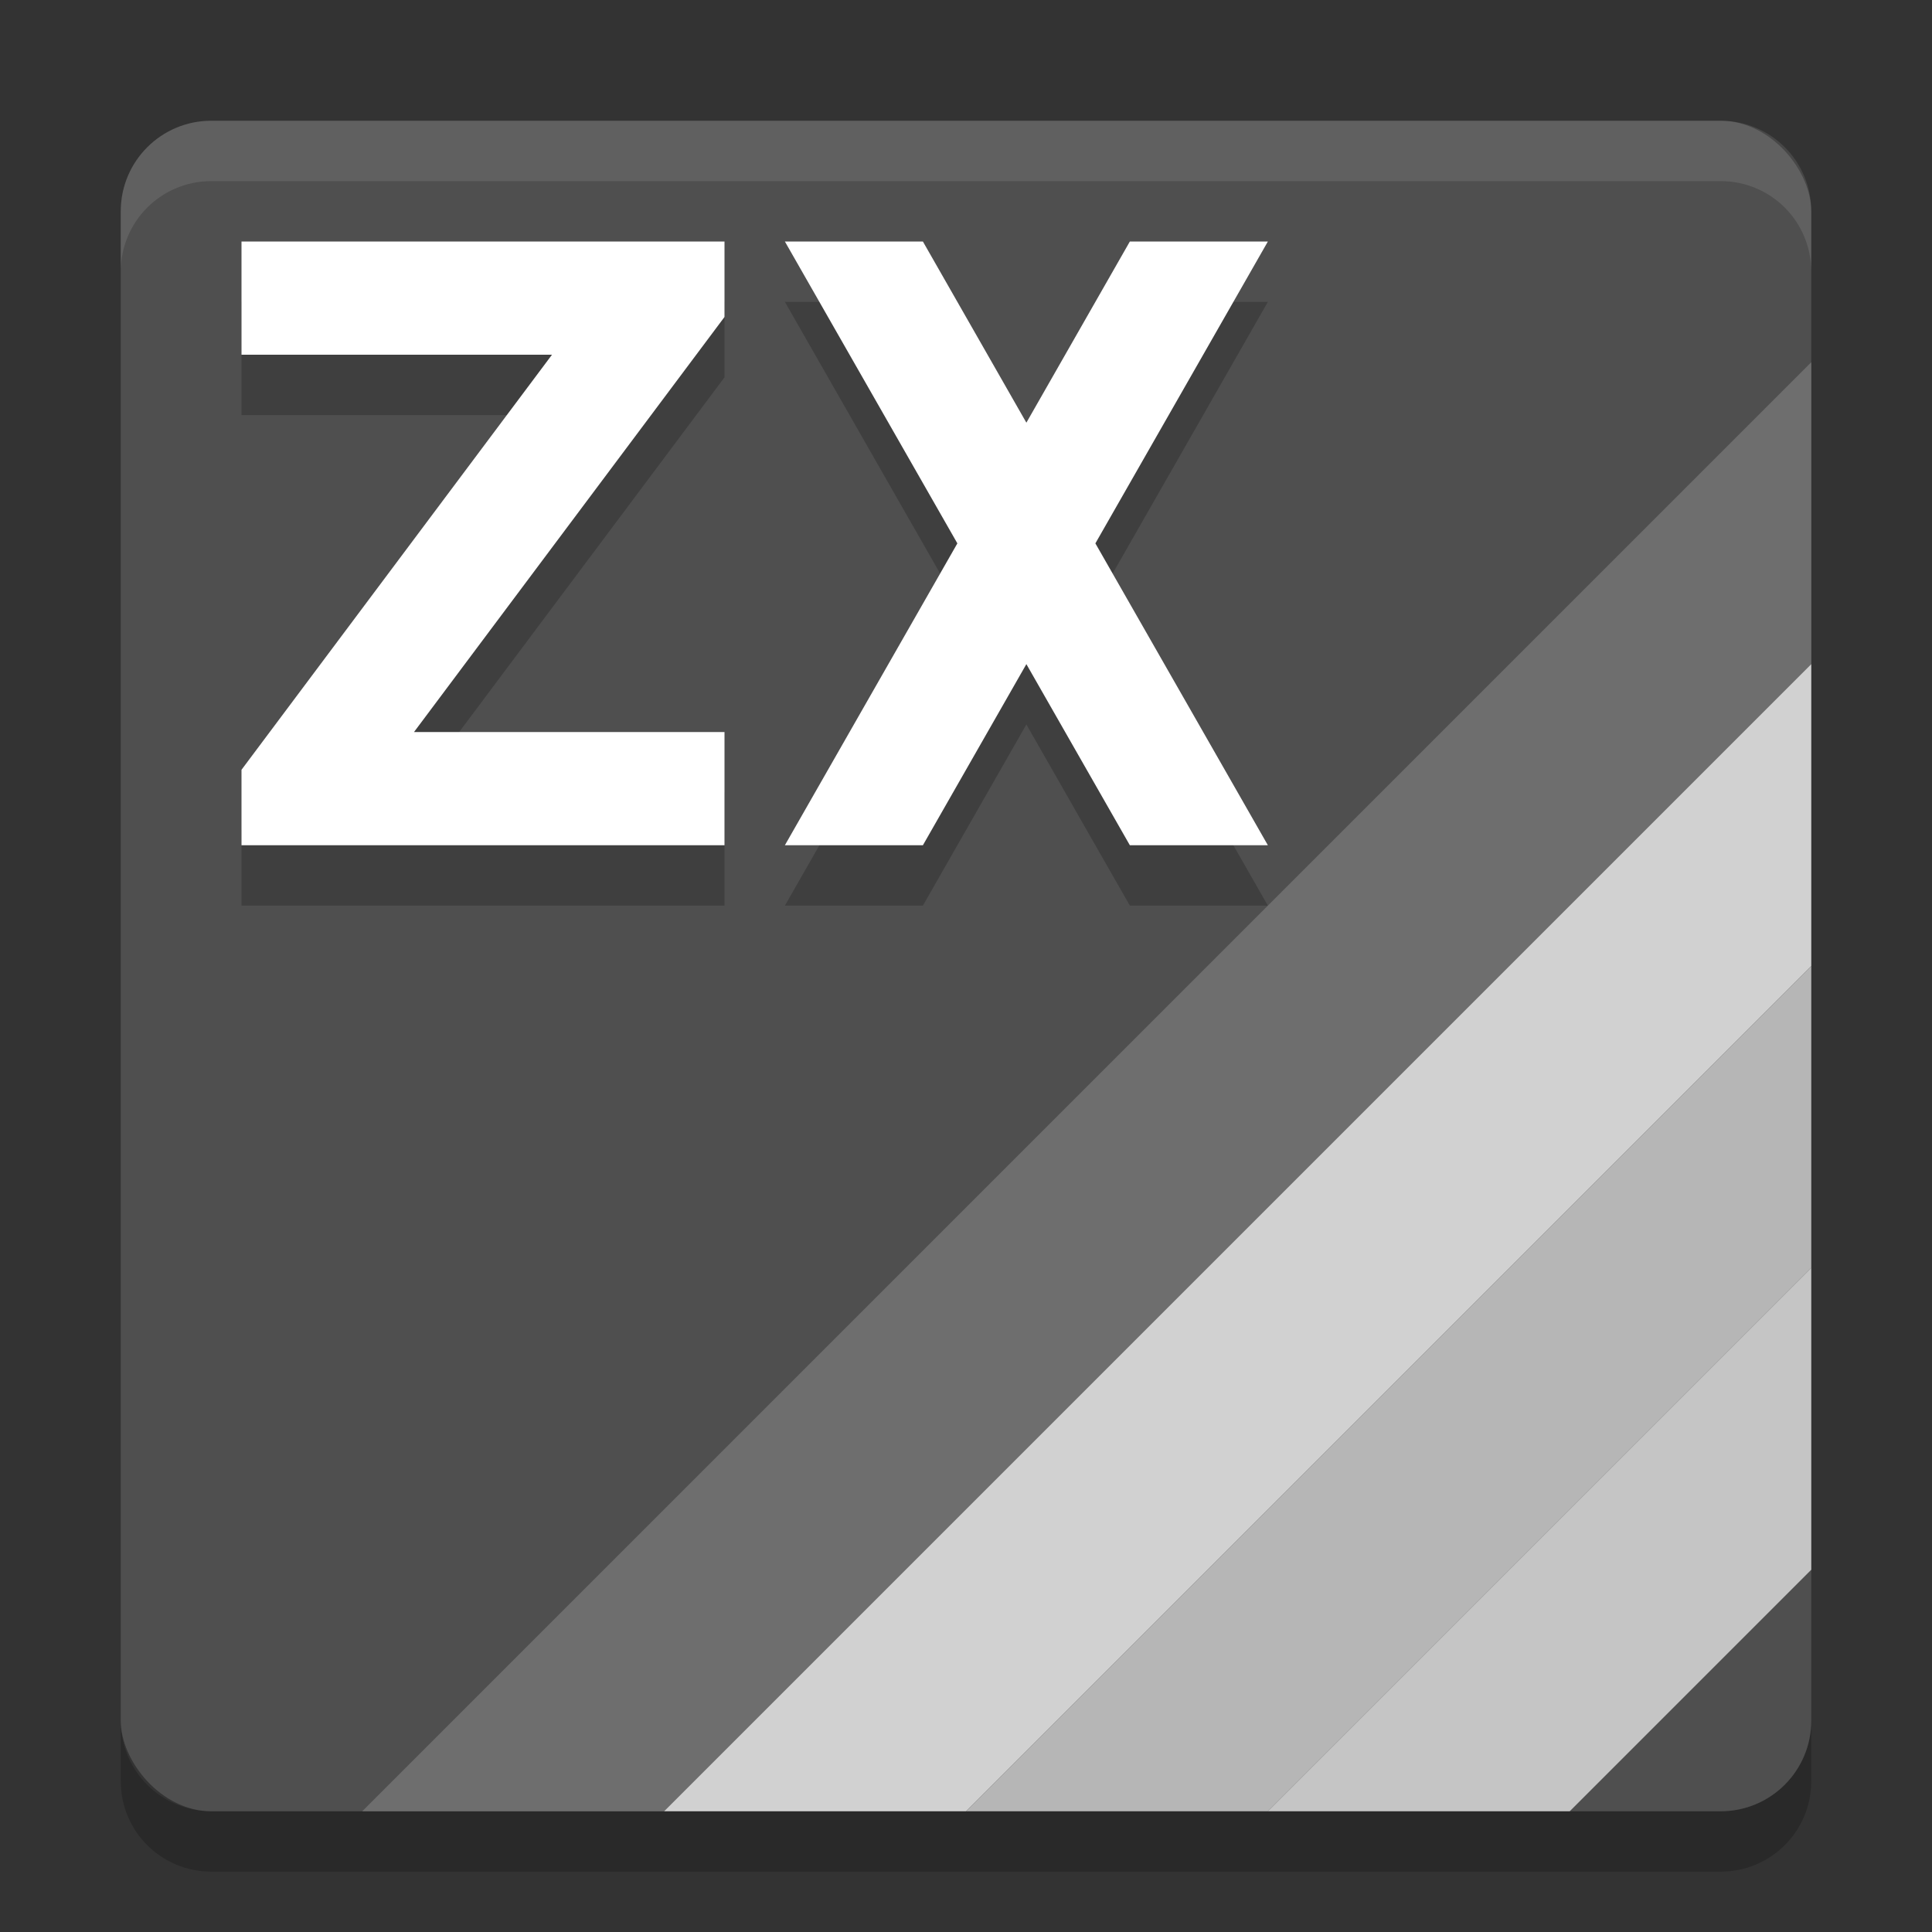 <svg xmlns="http://www.w3.org/2000/svg" width="32" height="32" version="1.1" viewBox="0 0 32 32">
 <rect x="0" y="0" width="32" height="32" fill="#333333" stroke="none"/>
 <path style="opacity:.2" d="m3.5 31c-0.831 0-1.5-0.669-1.5-1.5v-1c0 0.831 0.669 1.5 1.5 1.5h25c0.831 0 1.5-0.669 1.5-1.5v1c0 0.831-0.669 1.5-1.5 1.5h-25z"/>
 <rect style="fill:#4f4f4f" width="28" height="28" x="2" y="2" rx="1.5" ry="1.5"/>
 <path style="opacity:.1;fill:#ffffff" d="m3.5 2c-0.831 0-1.5 0.669-1.5 1.5v1c0-0.831 0.669-1.5 1.5-1.5h25c0.831 0 1.5 0.669 1.5 1.5v-1c0-0.831-0.669-1.5-1.5-1.5h-25z"/>
 <path style="fill:#6e6e6e" d="m30 6-24 24h5l19-19z"/>
 <path style="fill:#d1d1d1" d="m11 30 19-19v5l-14 14z"/>
 <path style="fill:#b6b6b6" d="m16 30h5l9-9v-5z"/>
 <path style="fill:#c5c5c5" d="m21 30h5l4-4v-5z"/>
 <path style="opacity:.2" d="m13 5 2.857 5-2.857 5h2.286l1.714-3 1.714 3h2.286l-2.857-5 2.857-5h-2.286l-1.714 3.001-1.714-3.001zm-9 0h8v1.25l-5.143 6.875h5.143v1.875h-8v-1.25l5.143-6.875h-5.143z"/>
 <path style="fill:#ffffff" d="m13 4 2.857 5-2.857 5h2.286l1.714-3 1.714 3h2.286l-2.857-5 2.857-5h-2.286l-1.714 3.001-1.714-3.001zm-9 0h8v1.25l-5.143 6.875h5.143v1.875h-8v-1.25l5.143-6.875h-5.143z"/>
</svg>
